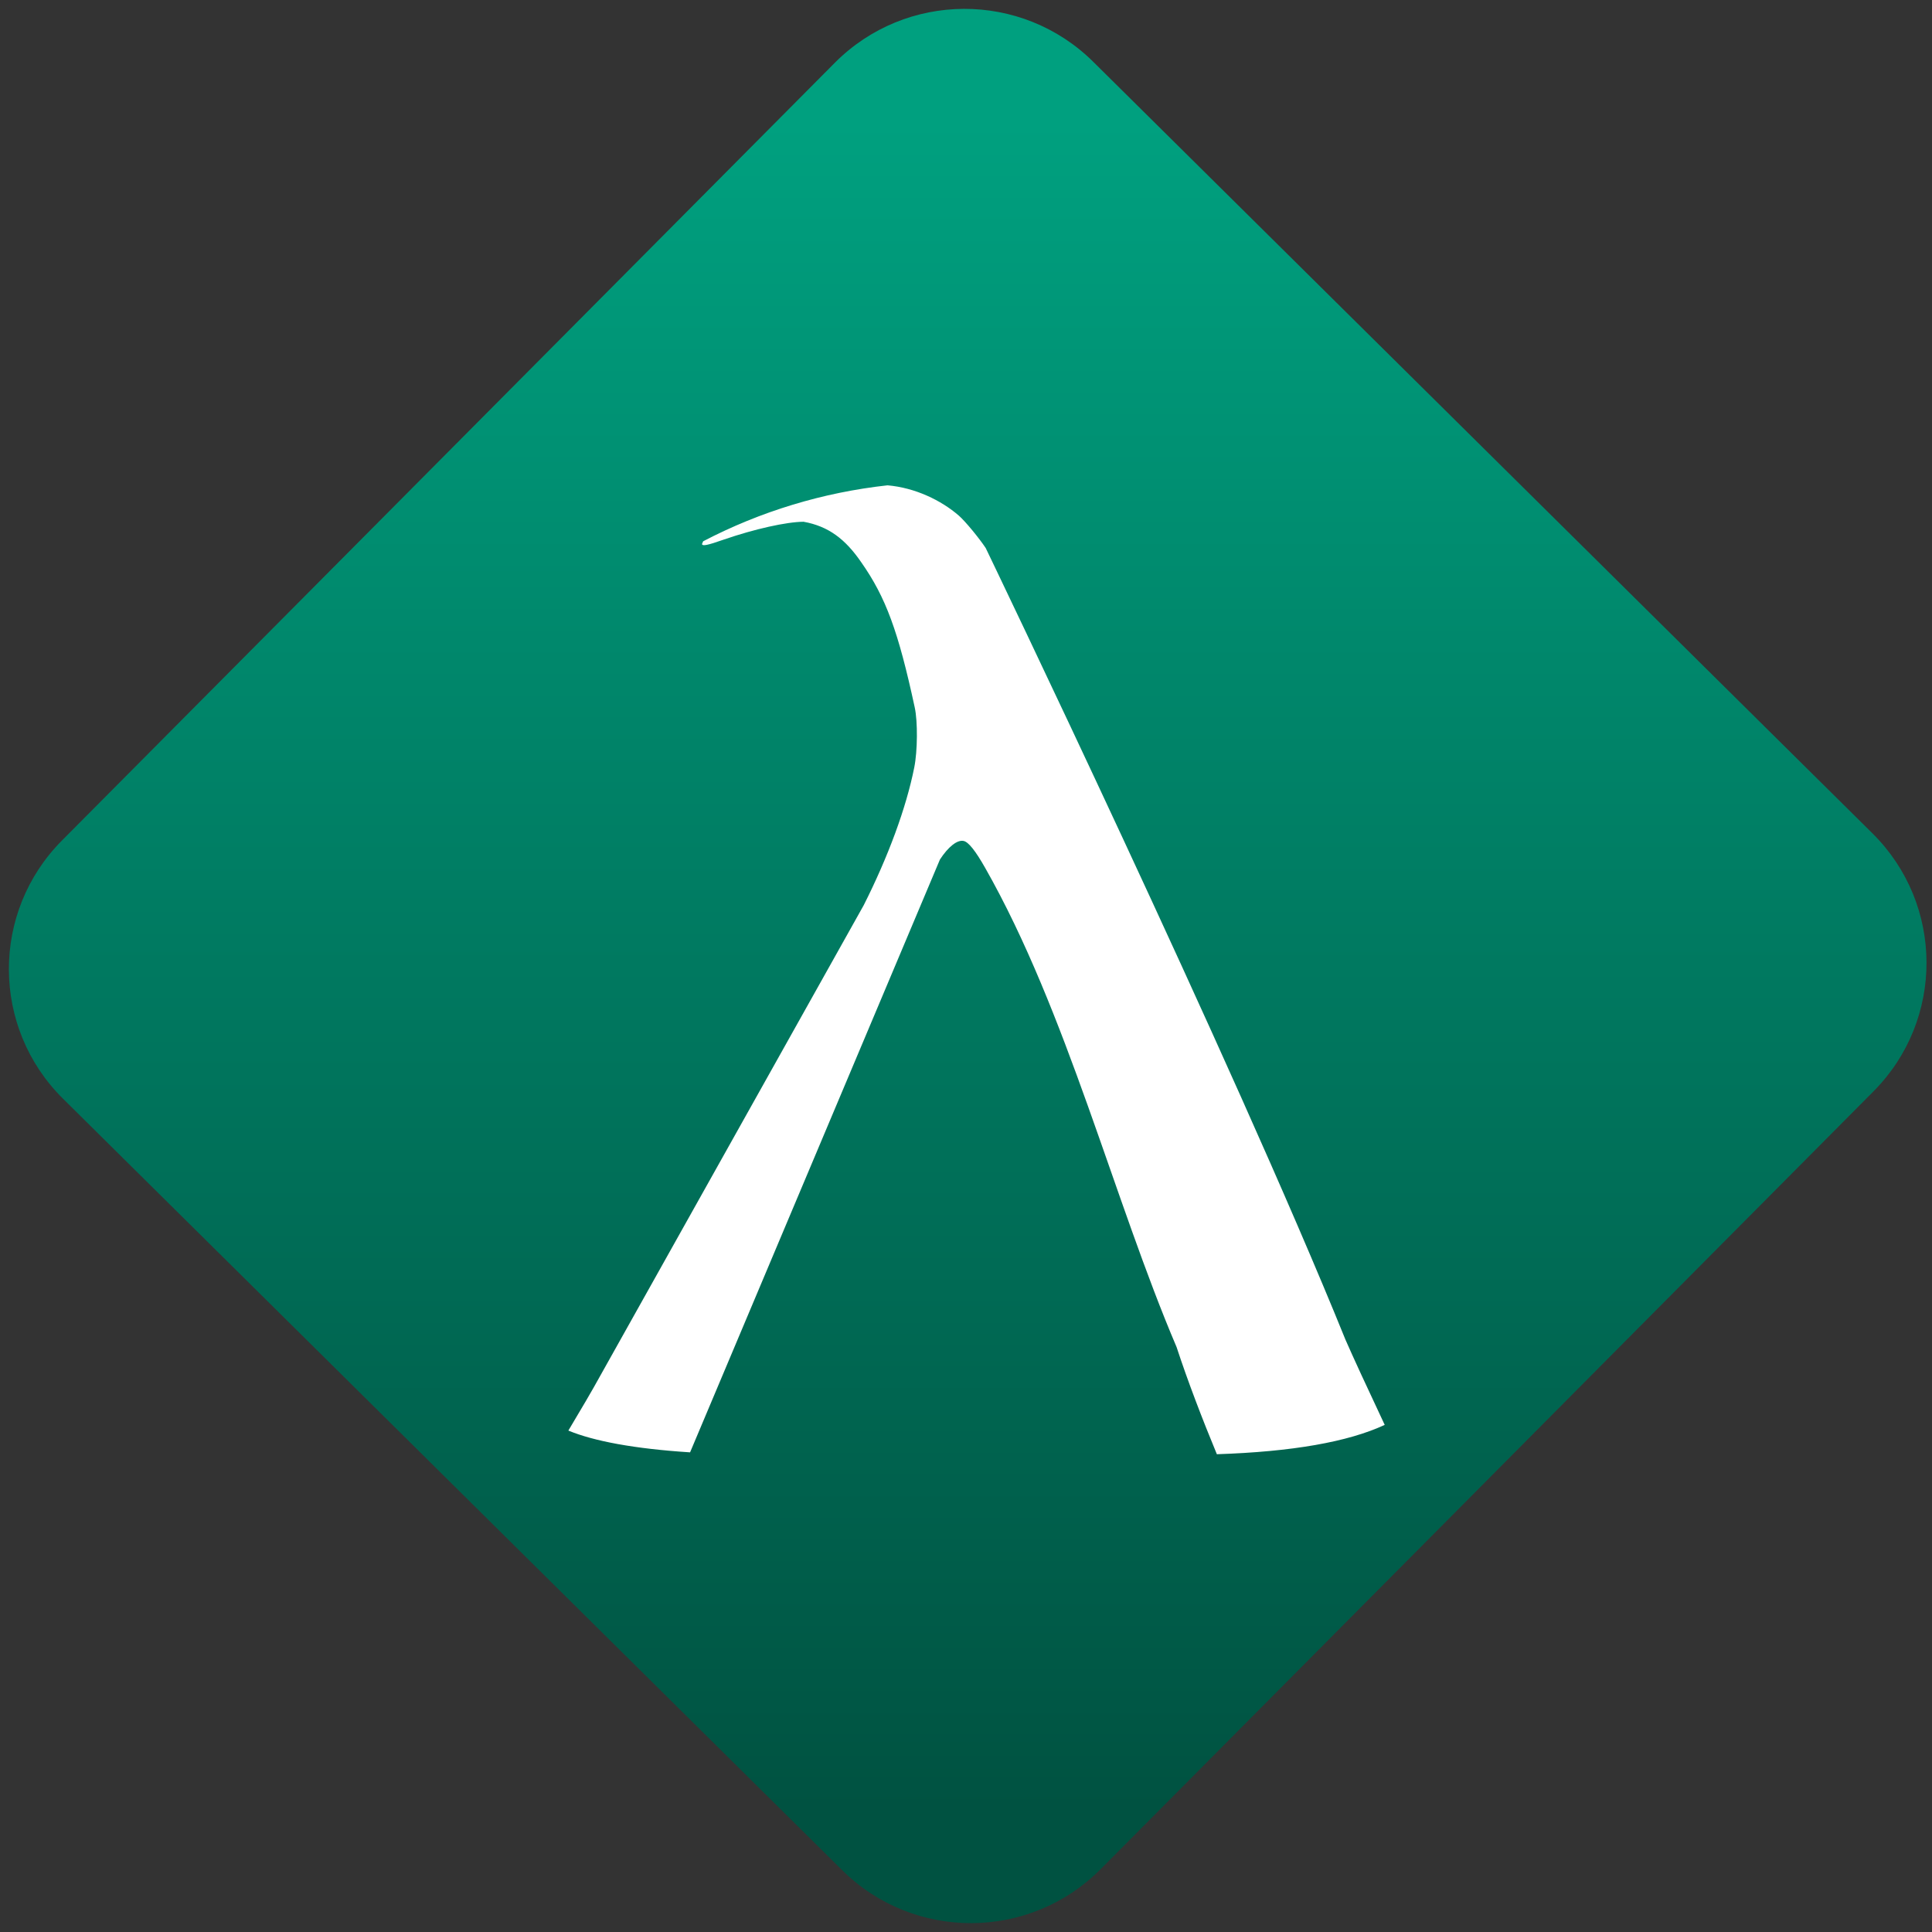 <svg width="64" height="64" viewBox="0 0 64 64" version="1.1"><rect x="0" y="0" width="64" height="64" fill="#333333" stroke="none"/><defs><linearGradient id="linear-pattern-0" gradientUnits="userSpaceOnUse" x1="0" y1="0" x2="0" y2="1" gradientTransform="matrix(60, 0, 0, 56, 0, 4)"><stop offset="0" stop-color="#00a07f" stop-opacity="1"/><stop offset="1" stop-color="#005241" stop-opacity="1"/></linearGradient></defs><path fill="url(#linear-pattern-0)" fill-opacity="1" d="M 36.219 2.051 L 62.027 27.605 C 64.402 29.957 64.418 33.785 62.059 36.156 L 36.461 61.918 C 34.105 64.289 30.27 64.305 27.895 61.949 L 2.086 36.395 C -0.289 34.043 -0.305 30.215 2.051 27.844 L 27.652 2.082 C 30.008 -0.289 33.844 -0.305 36.219 2.051 Z M 36.219 2.051 " /><g transform="matrix(1.008,0,0,1.003,16.221,16.077)"><path fill-rule="nonzero" fill="rgb(100%, 100%, 100%)" fill-opacity="1" d="M 13.074 0 C 10.957 0.234 8.902 0.859 7.016 1.848 C 7 1.883 6.977 1.938 6.977 1.941 C 7 2.012 7.148 1.984 7.703 1.789 C 8.695 1.445 9.75 1.207 10.316 1.203 C 11.133 1.352 11.688 1.773 12.215 2.547 C 13.016 3.695 13.43 4.82 13.969 7.336 C 14.07 7.801 14.062 8.781 13.953 9.32 C 13.688 10.656 13.098 12.262 12.293 13.867 L 3.422 29.789 C 3.359 29.906 3.082 30.383 2.586 31.219 C 3.43 31.57 4.762 31.82 6.586 31.938 L 14.797 12.359 C 15.07 11.938 15.367 11.699 15.578 11.746 C 15.734 11.781 15.961 12.062 16.285 12.637 C 18.961 17.367 20.52 23.617 22.574 28.461 C 22.934 29.566 23.43 30.867 23.898 32 C 26.371 31.918 28.211 31.594 29.414 31.031 C 28.805 29.73 28.375 28.793 28.125 28.219 C 24.402 18.98 16.301 2.07 16.301 2.07 C 16.078 1.734 15.637 1.195 15.422 1.004 C 14.836 0.492 13.977 0.078 13.074 0 Z M 13.074 0 "/></g></svg>
